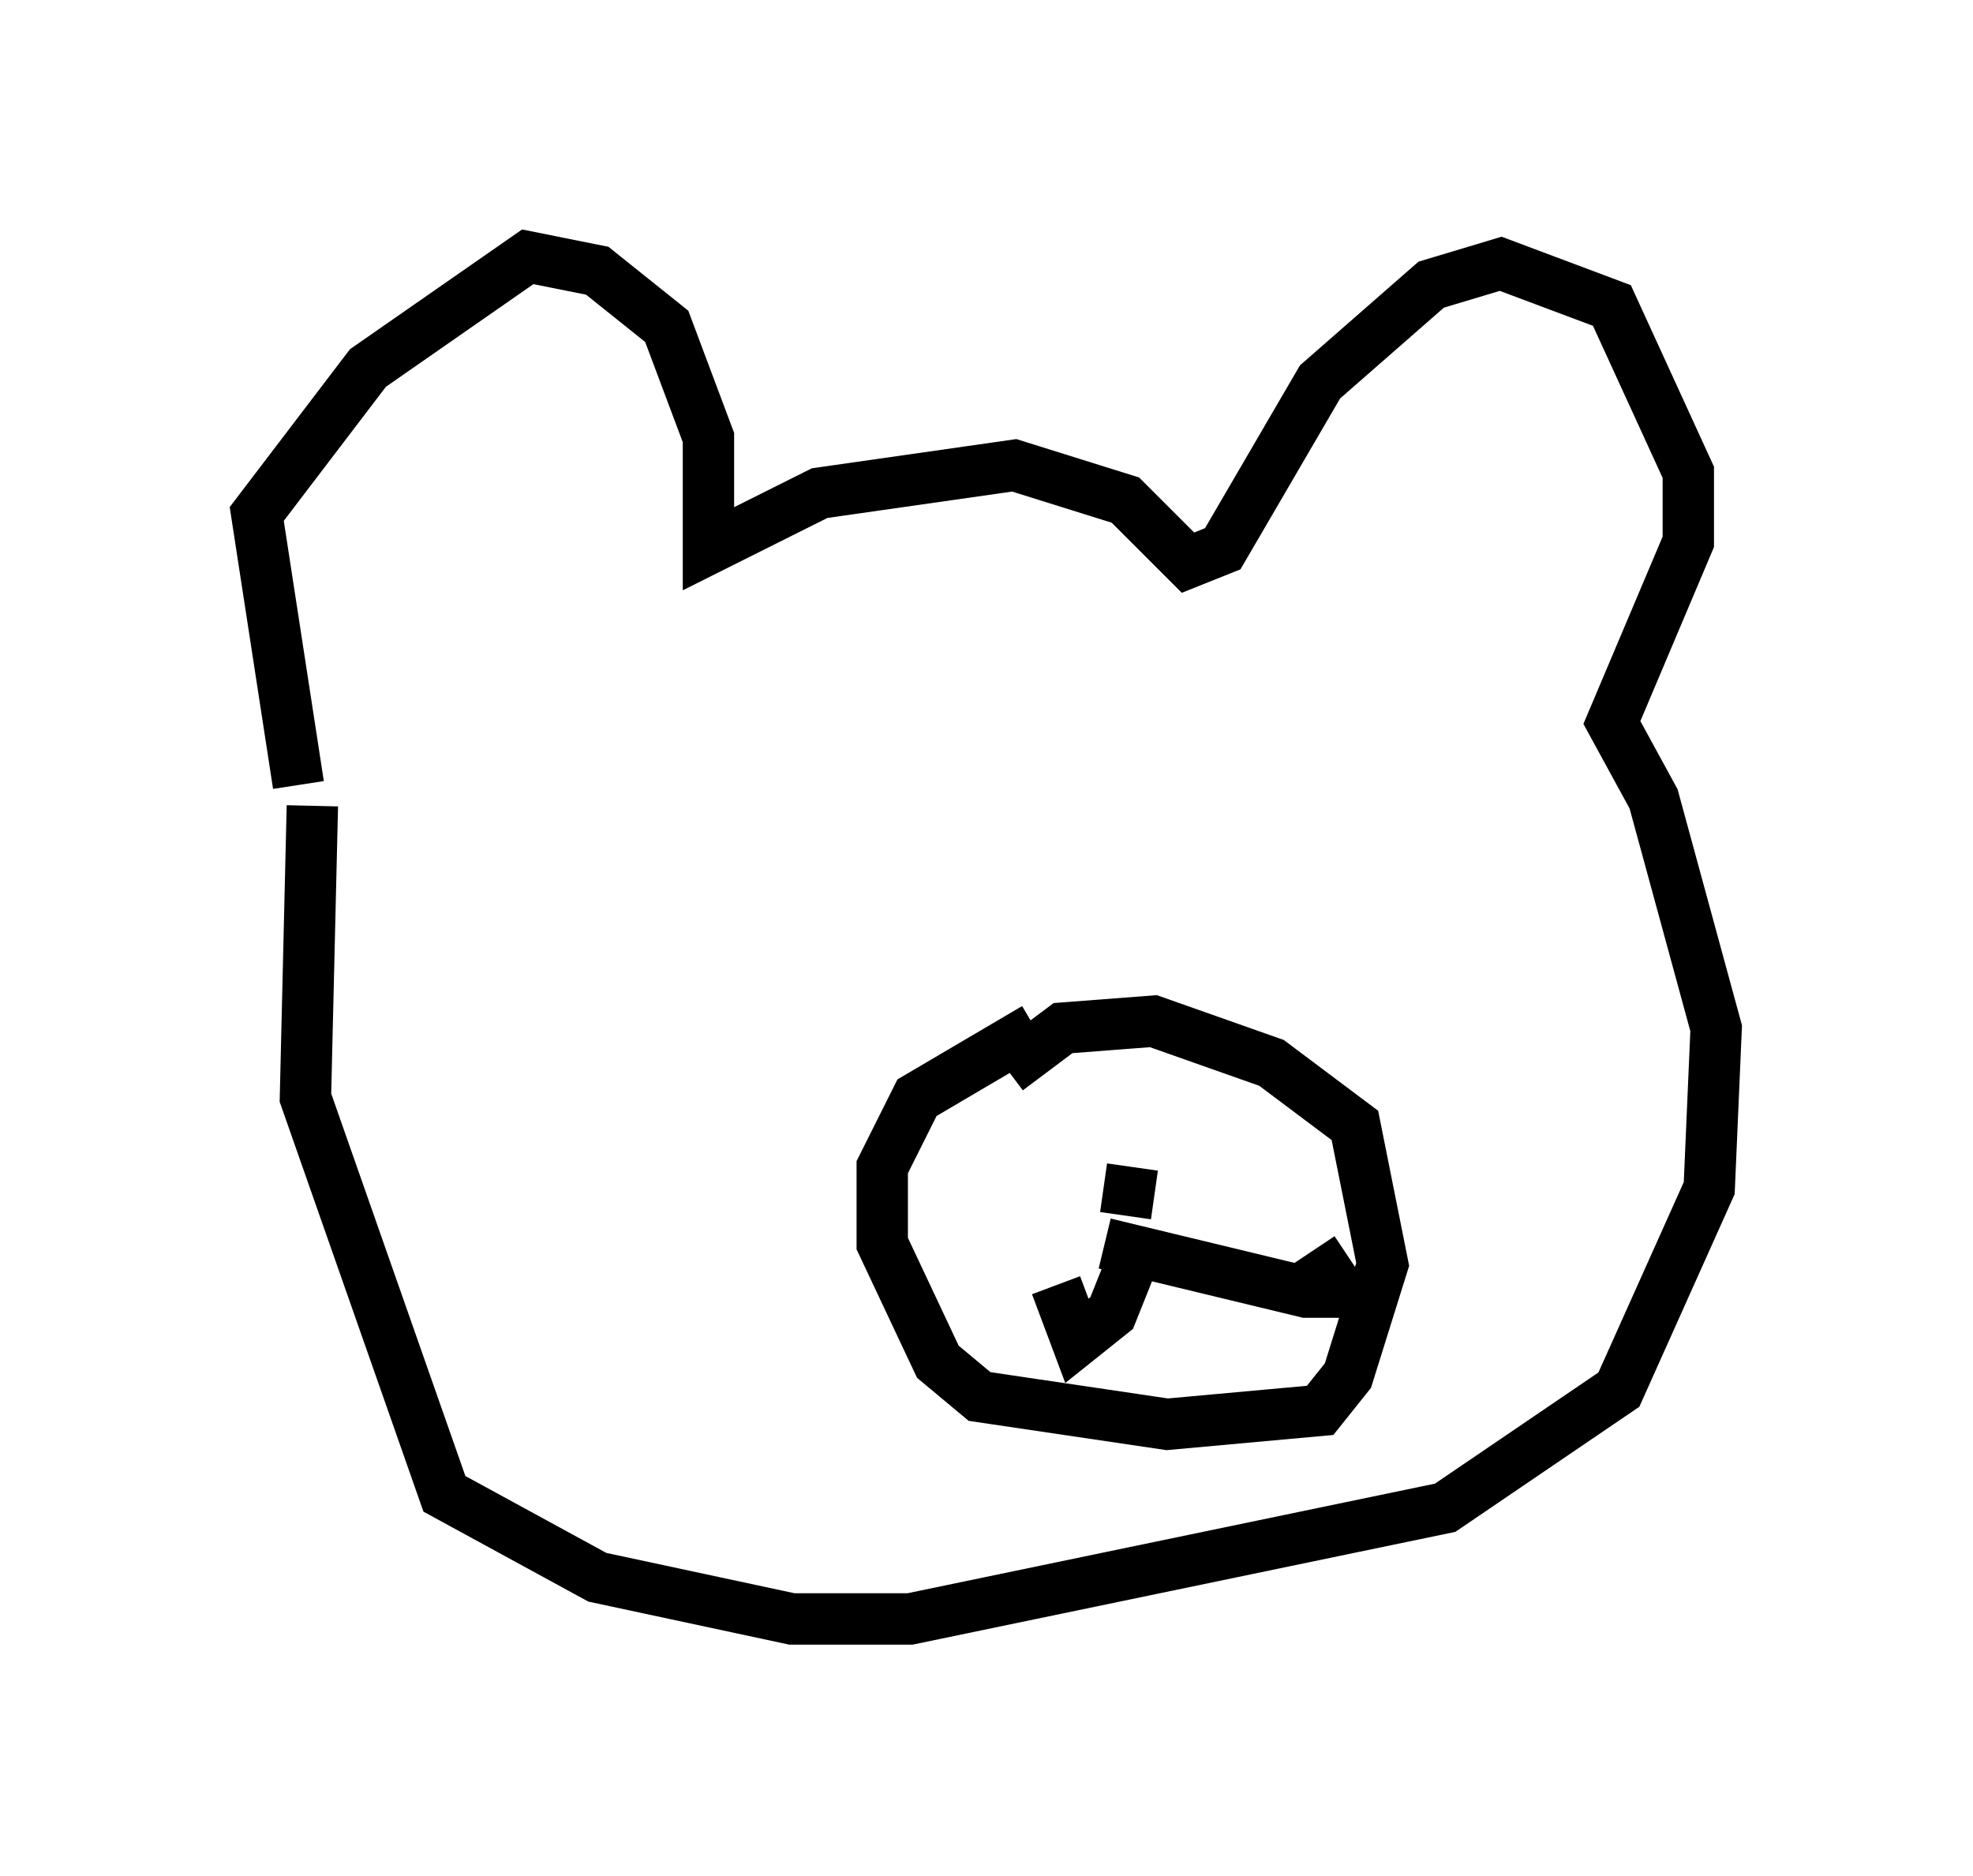 <?xml version="1.0" encoding="utf-8" ?>
<svg baseProfile="full" height="36.522" version="1.1" width="38.416" xmlns="http://www.w3.org/2000/svg" xmlns:ev="http://www.w3.org/2001/xml-events" xmlns:xlink="http://www.w3.org/1999/xlink"><defs /><rect fill="white" height="36.522" width="38.416" x="0" y="0" /><path d="M6.488, 15.69 m-0.677, -0.406 l-0.812, -5.277 2.165, -2.842 l3.112, -2.165 1.353, 0.271 l1.353, 1.083 0.812, 2.165 l0.0, 2.165 2.165, -1.083 l3.789, -0.541 2.165, 0.677 l1.218, 1.218 0.677, -0.271 l1.894, -3.248 2.165, -1.894 l1.353, -0.406 2.165, 0.812 l1.488, 3.248 0.0, 1.353 l-1.488, 3.518 0.812, 1.488 l1.218, 4.465 -0.135, 3.112 l-1.759, 3.924 -3.383, 2.3 l-10.419, 2.165 -2.3, 0.0 l-3.789, -0.812 -2.977, -1.624 l-2.706, -7.713 0.135, -5.683 m14.073, 4.33 l-2.3, 1.353 -0.677, 1.353 l0.0, 1.488 1.083, 2.3 l0.812, 0.677 3.654, 0.541 l2.977, -0.271 0.541, -0.677 l0.677, -2.165 -0.541, -2.706 l-1.624, -1.218 -2.3, -0.812 l-1.759, 0.135 -1.083, 0.812 m2.571, 3.383 l-0.541, 1.353 -0.677, 0.541 l-0.406, -1.083 m0.947, -0.812 l3.924, 0.947 0.677, 0.0 l-0.541, -0.812 m-3.654, -0.677 l0.135, -0.947 " fill="none" stroke="black" stroke-width="1" /></svg>